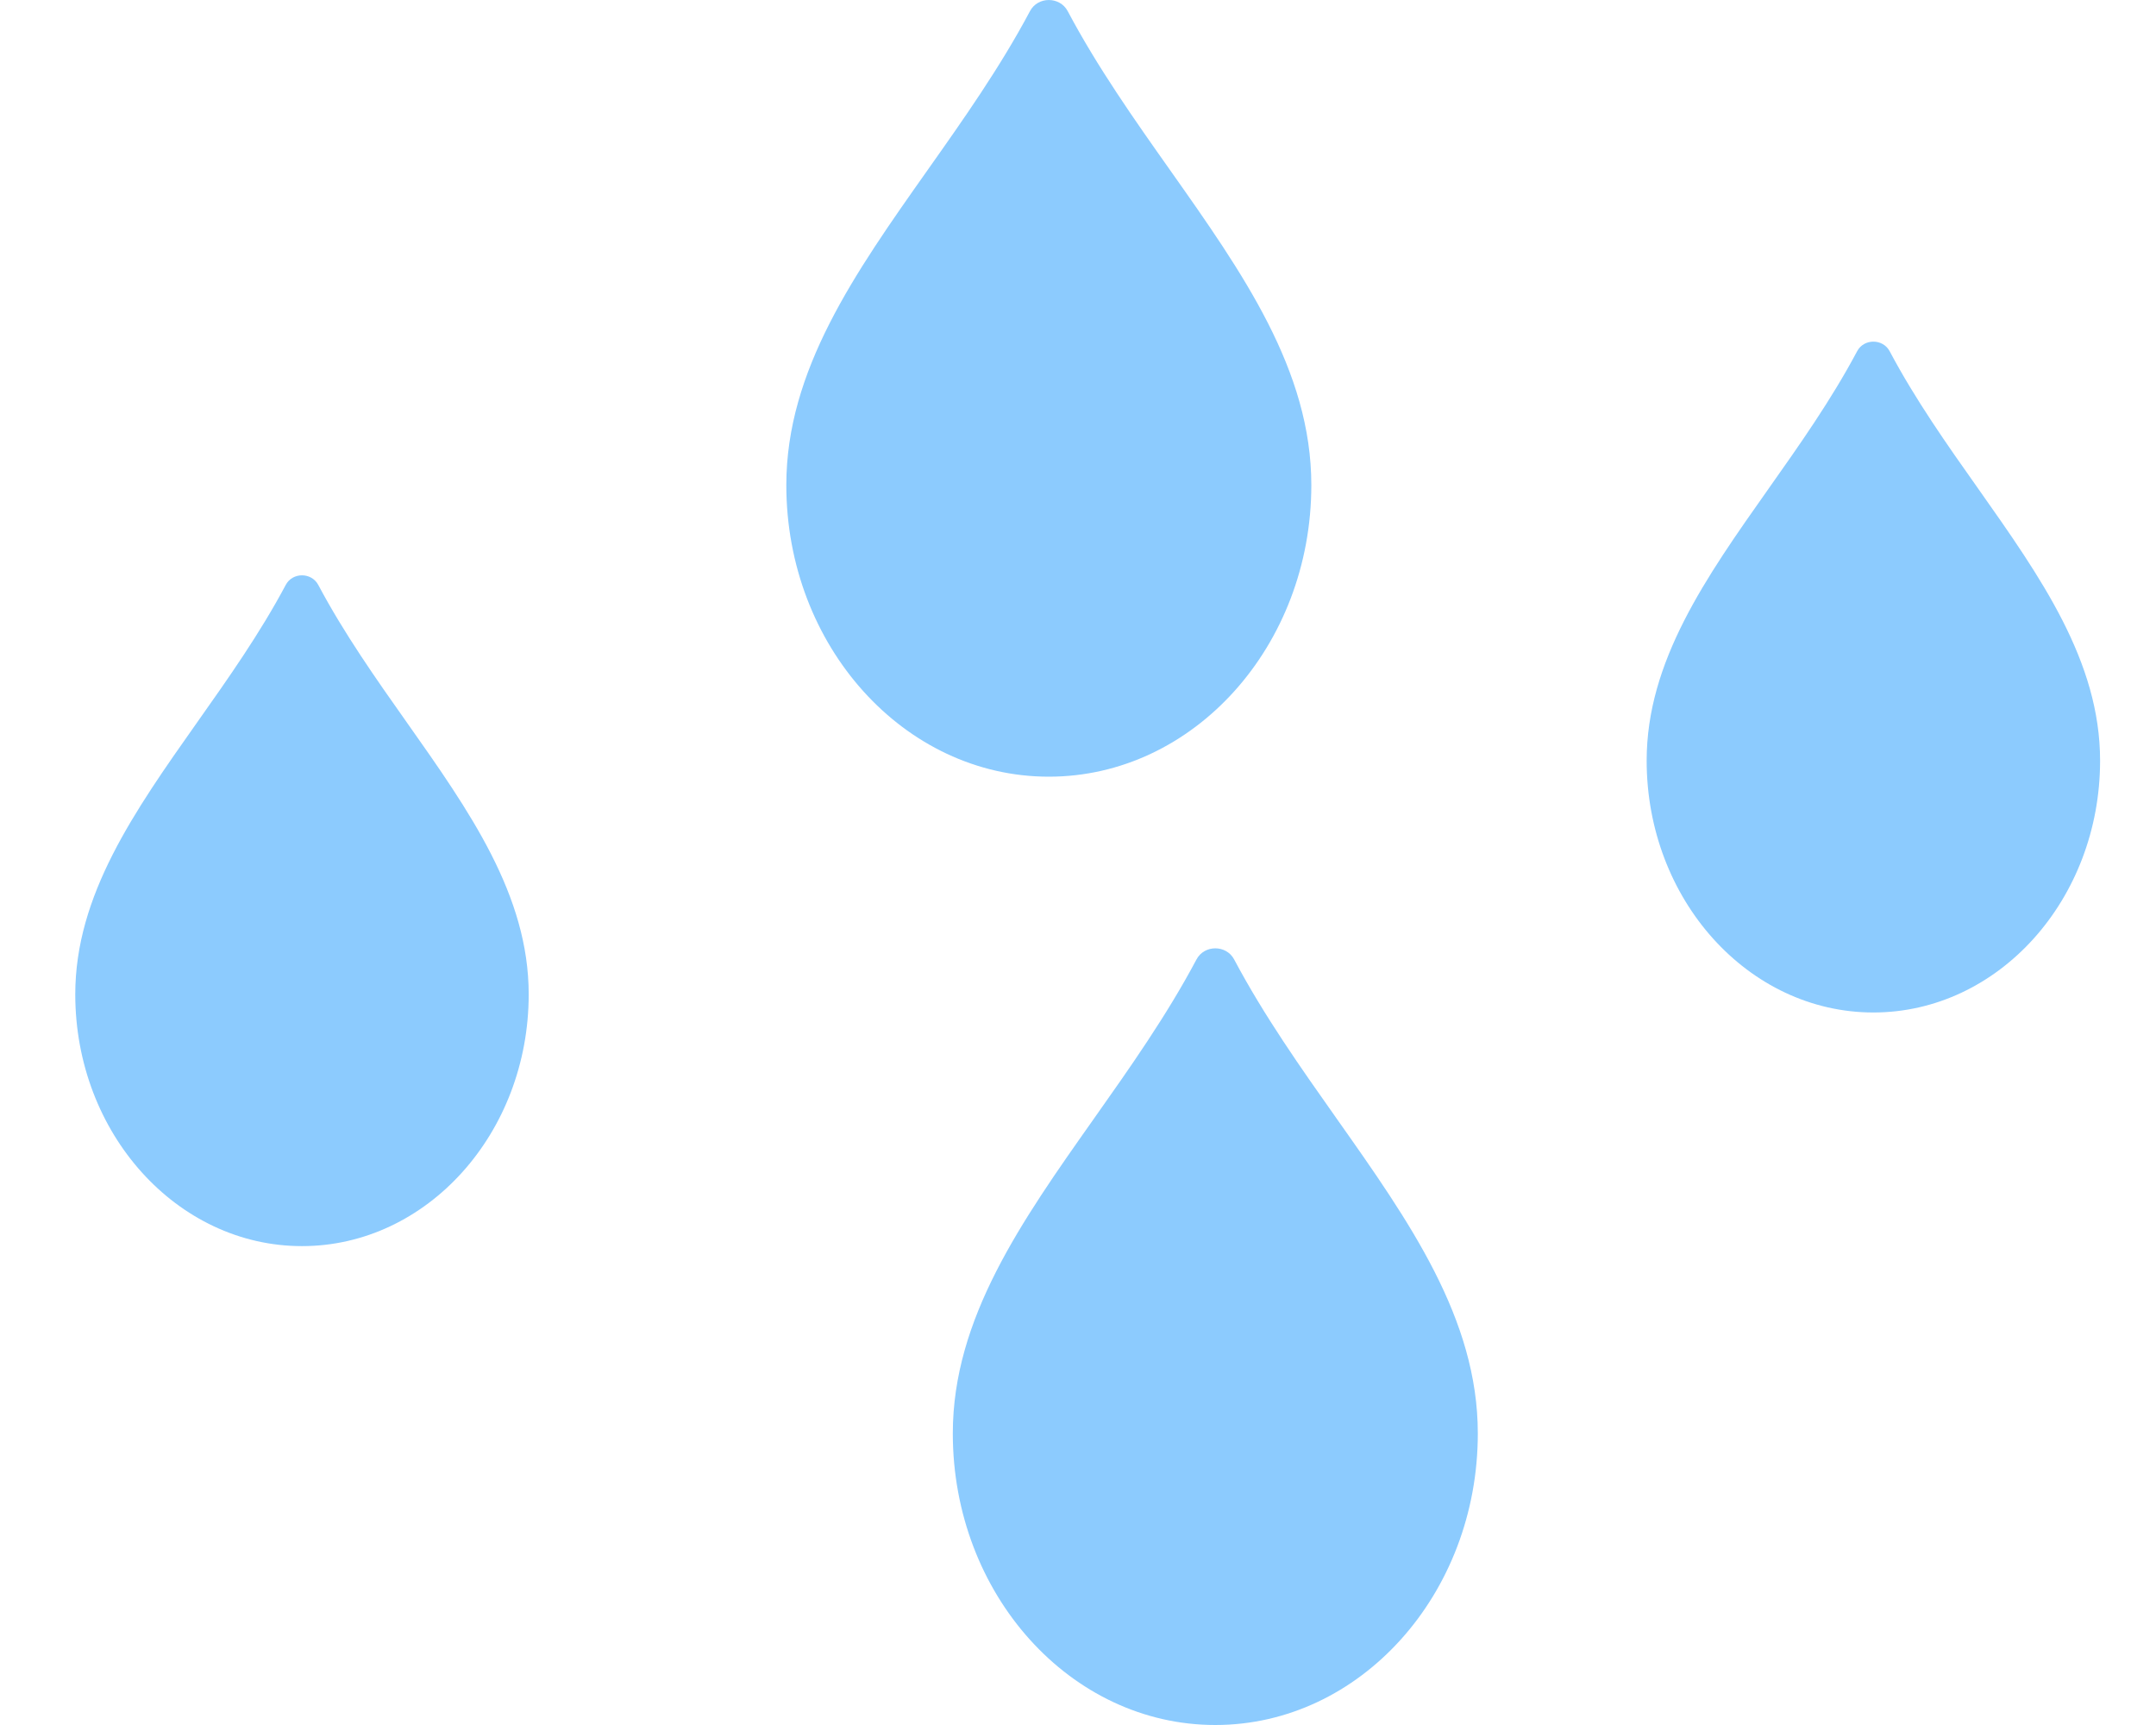 <svg width="45" height="36" viewBox="0 0 45 36" fill="none" xmlns="http://www.w3.org/2000/svg">
<g clip-path="url(#clip0)">
<path d="M24.426 3.556C23.679 2.499 22.907 1.405 22.285 0.232C22.12 -0.077 21.662 -0.077 21.498 0.232C20.875 1.405 20.103 2.499 19.356 3.556C17.842 5.701 16.412 7.727 16.412 10.124C16.412 13.479 18.869 16.209 21.891 16.209C24.913 16.209 27.37 13.479 27.37 10.124C27.37 7.727 25.94 5.701 24.426 3.556Z" fill="#8CCBFE"/>
</g>
<g clip-path="url(#clip1)">
<path d="M8.492 15.078C7.847 14.165 7.181 13.22 6.643 12.207C6.501 11.94 6.105 11.94 5.964 12.207C5.425 13.22 4.758 14.165 4.113 15.078C2.806 16.931 1.571 18.681 1.571 20.751C1.571 23.649 3.693 26.006 6.303 26.006C8.912 26.006 11.035 23.649 11.035 20.751C11.035 18.681 9.8 16.931 8.492 15.078Z" fill="#8CCBFE"/>
</g>
<g clip-path="url(#clip2)">
<path d="M27.901 23.348C27.154 22.29 26.382 21.197 25.759 20.023C25.595 19.714 25.137 19.714 24.973 20.023C24.35 21.197 23.578 22.29 22.831 23.348C21.317 25.493 19.887 27.519 19.887 29.915C19.887 33.271 22.344 36 25.366 36C28.387 36 30.845 33.271 30.845 29.915C30.845 27.519 29.415 25.493 27.901 23.348Z" fill="#8CCBFE"/>
</g>
<path d="M41.291 10.201C40.645 9.288 39.979 8.344 39.441 7.33C39.299 7.063 38.903 7.063 38.762 7.33C38.223 8.344 37.557 9.288 36.912 10.201C35.604 12.054 34.369 13.804 34.369 15.874C34.369 18.773 36.491 21.13 39.101 21.13C41.711 21.13 43.833 18.773 43.833 15.874C43.833 13.804 42.598 12.054 41.291 10.201Z" fill="#8CCBFE"/>
<defs>
<clipPath id="clip0">
<rect x="14.594" width="14.594" height="16.209" fill="white"/>
</clipPath>
<clipPath id="clip1">
<rect y="12.006" width="12.605" height="14" fill="white"/>
</clipPath>
<clipPath id="clip2">
<rect x="18.069" y="19.791" width="14.594" height="16.209" fill="white"/>
</clipPath>
</defs>
</svg>

